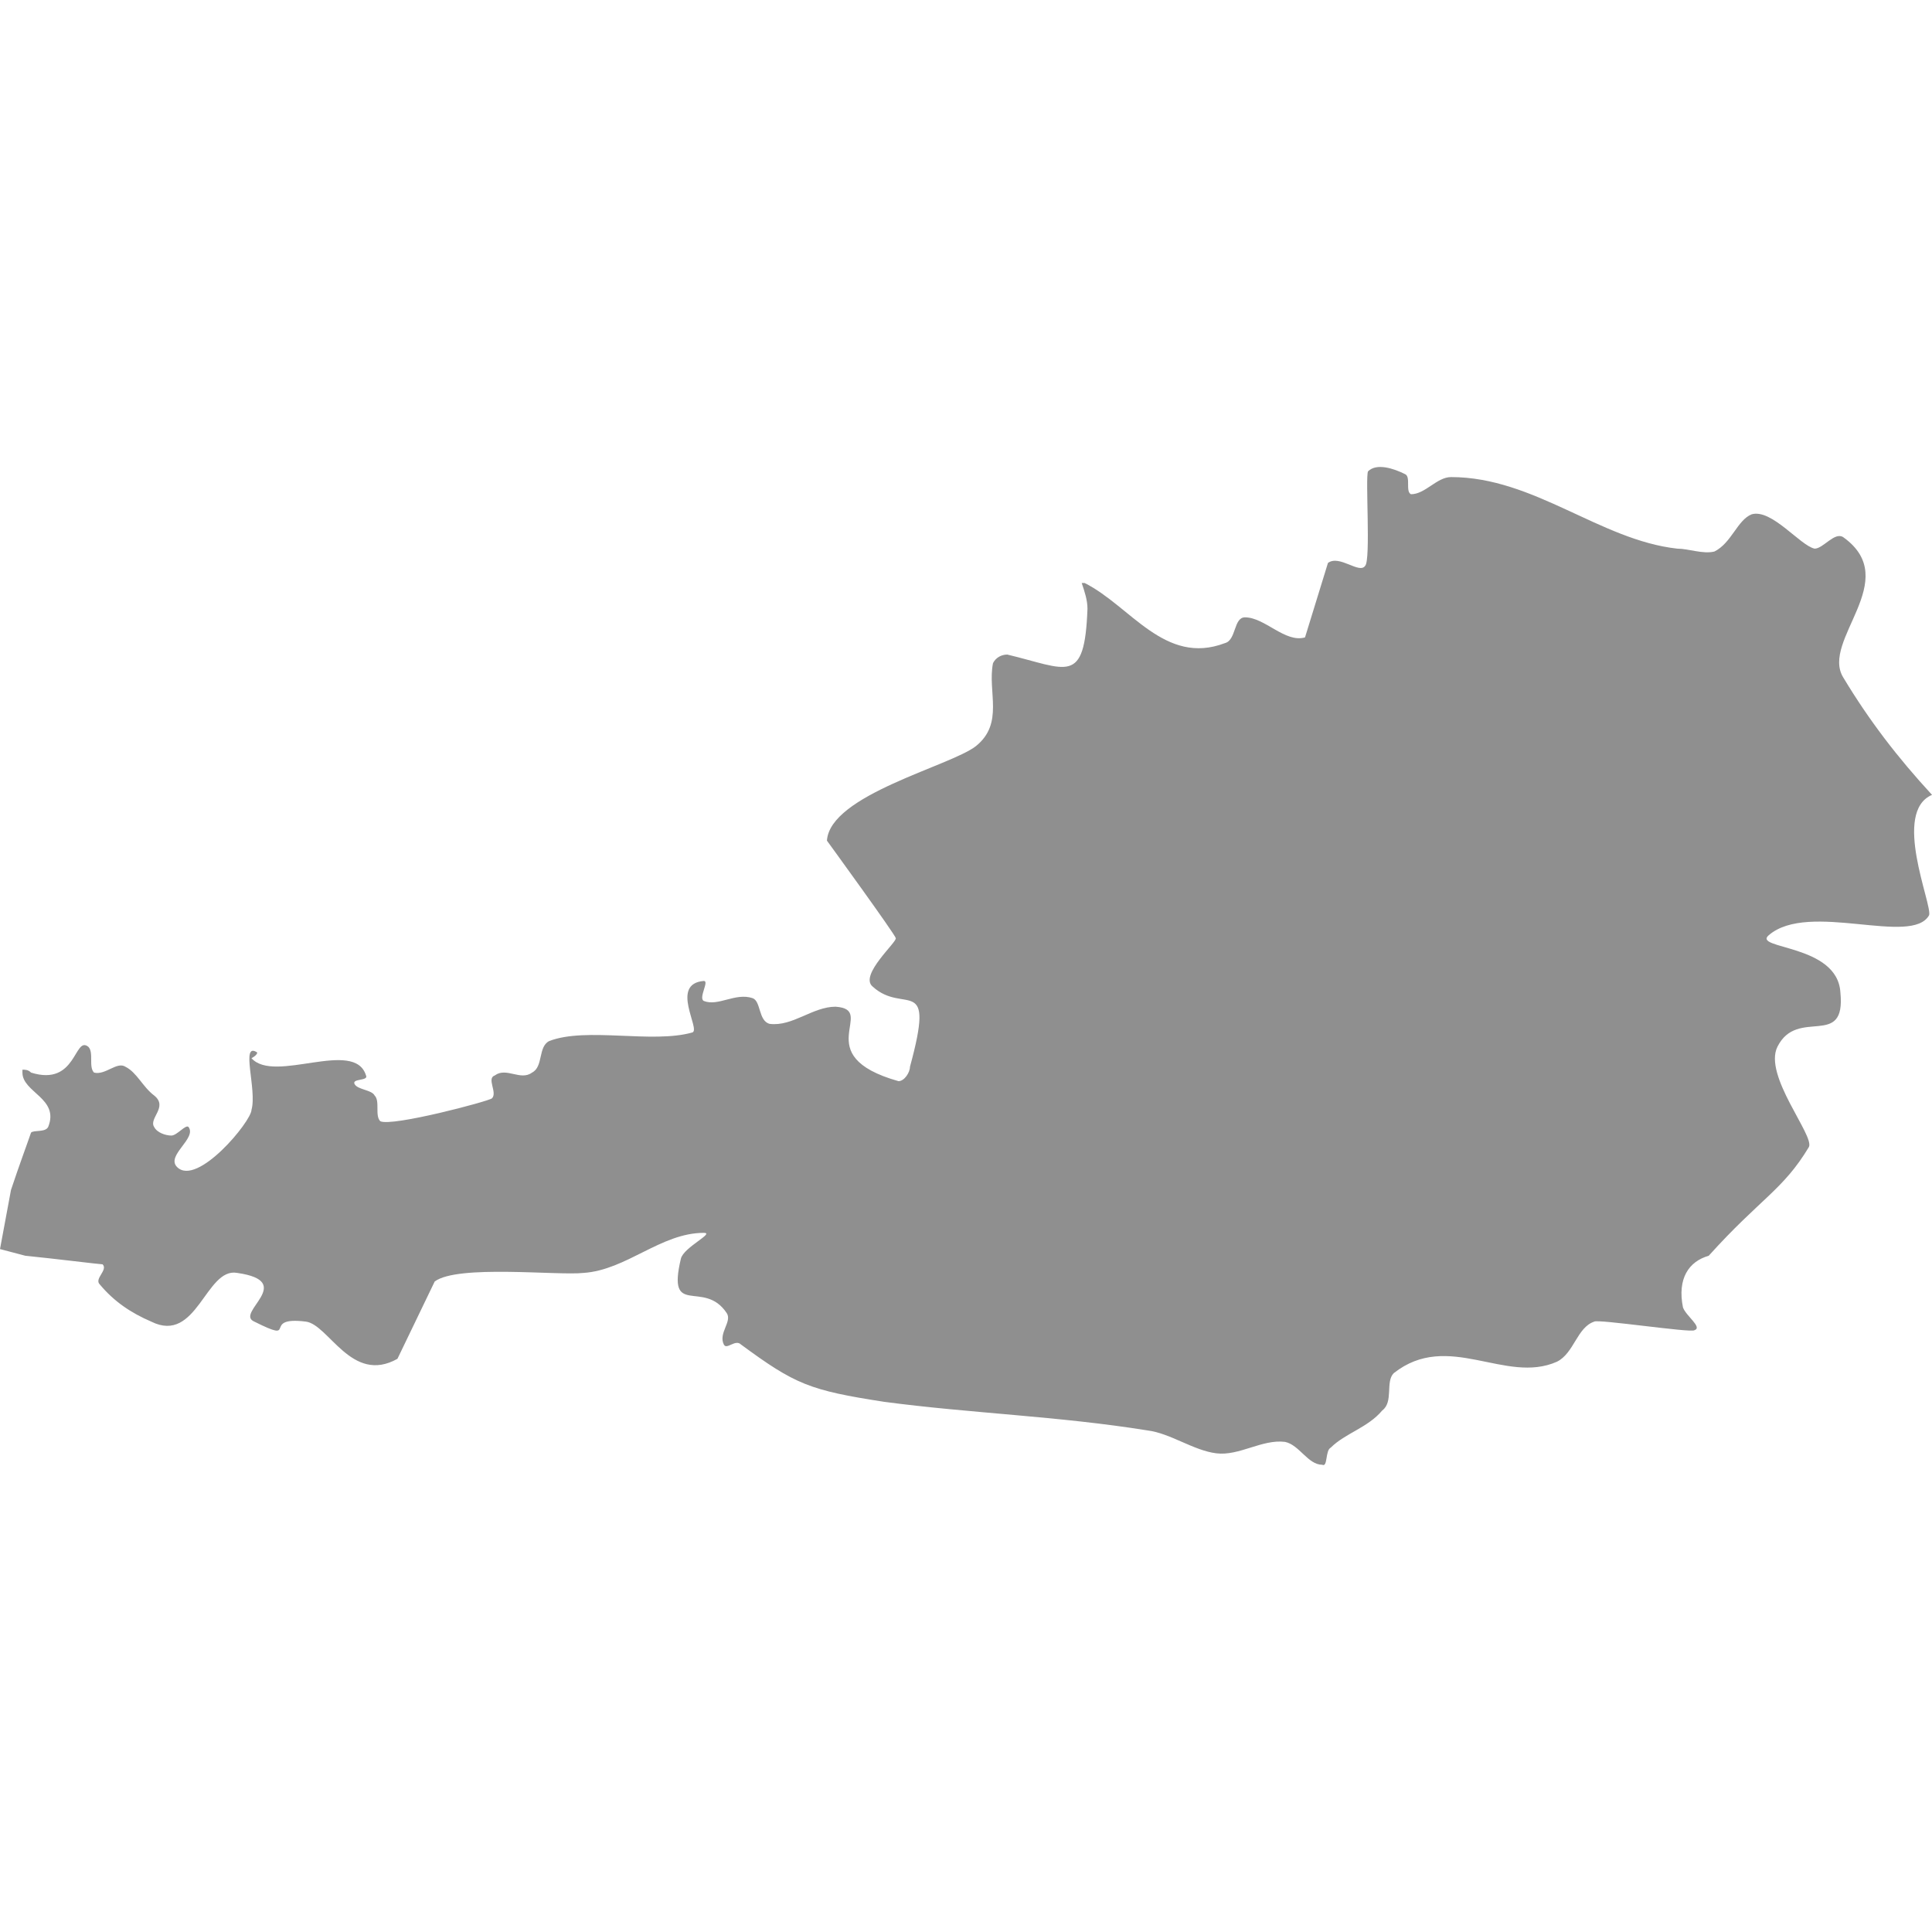 <?xml version="1.0" encoding="utf-8"?>
<!-- Generator: Adobe Illustrator 16.0.0, SVG Export Plug-In . SVG Version: 6.00 Build 0)  -->
<!DOCTYPE svg PUBLIC "-//W3C//DTD SVG 1.1//EN" "http://www.w3.org/Graphics/SVG/1.1/DTD/svg11.dtd">
<svg version="1.1" id="Layer_1" xmlns="http://www.w3.org/2000/svg" xmlns:xlink="http://www.w3.org/1999/xlink" x="0px" y="0px"
	 width="120px" height="120px" viewBox="0 0 120 120" enable-background="new 0 0 120 120" xml:space="preserve">
<path id="at" fill="#8F8F8F" d="M1.393,66.618c0,1.244,2.312,1.6,1.6,3.377c-0.178,0.355-0.889,0.178-1.066,0.355
	c-0.178,0.533-0.711,1.955-1.244,3.559L0,77.582l1.57,0.414c1.778,0.178,4.624,0.533,4.802,0.533
	c0.355,0.355-0.533,0.889-0.178,1.244c0.889,1.07,1.955,1.781,3.199,2.314c2.846,1.422,3.381-3.381,5.336-3.025
	c3.733,0.533-0.178,2.492,1.066,3.025c2.845,1.422,0.355-0.355,3.2,0c1.424,0.178,2.846,3.91,5.691,2.311L27,79.596
	c1.422-1.066,7.646-0.355,9.245-0.533c2.668-0.178,4.803-2.488,7.469-2.488c0.712,0-1.244,0.889-1.422,1.6
	c-0.889,3.736,1.422,1.244,2.845,3.381c0.355,0.533-0.533,1.244-0.178,1.955c0.178,0.355,0.711-0.355,1.066,0
	c3.379,2.488,4.268,2.844,8.893,3.559c5.333,0.711,10.846,0.889,16.358,1.777c1.422,0.178,2.844,1.243,4.27,1.421
	c1.422,0.178,2.844-0.888,4.266-0.71c0.889,0.178,1.425,1.421,2.313,1.421c0.355,0.178,0.178-0.889,0.533-1.066
	c0.889-0.888,2.311-1.243,3.199-2.31c0.711-0.533,0.178-1.781,0.711-2.314c3.381-2.666,6.936,0.711,10.138-0.711
	c1.066-0.533,1.244-2.133,2.311-2.488c0.178-0.178,6.047,0.711,6.225,0.533c0.533-0.178-0.533-0.889-0.711-1.422
	c-0.355-1.781,0.355-2.848,1.6-3.203l0,0c3.202-3.554,4.624-4.087,6.224-6.757c0.355-0.711-2.844-4.443-1.955-6.225
	c1.244-2.488,4.266,0.178,3.91-3.376c-0.178-3.024-5.51-2.669-4.443-3.558c2.488-2.133,8.891,0.711,9.957-1.244
	c0.178-0.711-2.311-6.402,0.178-7.468c-2.133-2.312-3.91-4.625-5.514-7.292c-1.422-2.311,3.736-6.044,0-8.712
	c-0.533-0.355-1.244,0.711-1.777,0.711c-0.889-0.178-2.666-2.49-3.91-2.133c-0.892,0.355-1.247,1.777-2.313,2.311
	c-0.711,0.178-1.6-0.178-2.311-0.178c-4.803-0.533-8.891-4.445-14.048-4.445c-0.889,0-1.6,1.066-2.492,1.066
	c-0.355-0.178,0-1.066-0.355-1.244c-0.711-0.355-1.777-0.711-2.311-0.178c-0.178,0.355,0.178,5.511-0.178,5.867
	c-0.355,0.535-1.6-0.711-2.311-0.178l-1.425,4.625c-1.244,0.355-2.488-1.246-3.732-1.246c-0.711,0-0.533,1.423-1.244,1.601
	c-3.736,1.422-5.869-2.312-8.713-3.734h-0.181c0.181,0.533,0.358,1.066,0.358,1.6c-0.178,4.802-1.247,3.734-4.979,2.845
	c-0.355,0-0.711,0.178-0.889,0.533c-0.355,1.779,0.711,3.734-1.067,5.158c-1.602,1.244-9.069,3.023-9.247,5.867
	c0,0,4.268,5.869,4.268,6.046c0.178,0.178-2.312,2.312-1.422,3.024c1.955,1.776,3.911-0.89,2.311,4.976
	c0,0.359-0.355,0.893-0.711,0.893c-5.691-1.604-1.244-4.447-3.912-4.625c-1.424,0-2.668,1.244-4.09,1.066
	c-0.711-0.178-0.533-1.422-1.068-1.599c-1.066-0.355-2.134,0.532-3.022,0.177c-0.355-0.177,0.355-1.244,0-1.244
	c-2.133,0.178-0.178,3.021-0.711,3.199c-2.488,0.711-6.58-0.355-8.891,0.533c-0.711,0.355-0.355,1.6-1.068,1.959
	c-0.711,0.533-1.6-0.355-2.312,0.178c-0.533,0.178,0.179,1.066-0.178,1.422c-0.178,0.178-6.223,1.777-6.936,1.422
	c-0.355-0.355,0-1.244-0.355-1.6c-0.178-0.355-1.066-0.355-1.244-0.711s0.889-0.178,0.711-0.533c-0.711-2.314-5.69,0.533-7.112-1.07
	c0,0,0.355-0.178,0.355-0.355c-1.066-0.711,0,2.314-0.355,3.559c0,0.711-3.379,4.803-4.623,3.555
	c-0.711-0.711,1.244-1.777,0.711-2.488c-0.178-0.178-0.711,0.533-1.066,0.533s-0.891-0.178-1.068-0.533
	c-0.355-0.533,0.891-1.244,0-1.955c-0.711-0.533-1.066-1.422-1.777-1.781c-0.533-0.355-1.244,0.537-1.957,0.359
	c-0.355-0.359,0-1.248-0.355-1.604c-0.889-0.711-0.711,2.492-3.556,1.604C1.748,66.44,1.57,66.44,1.393,66.44V66.618z"/>
</svg>
